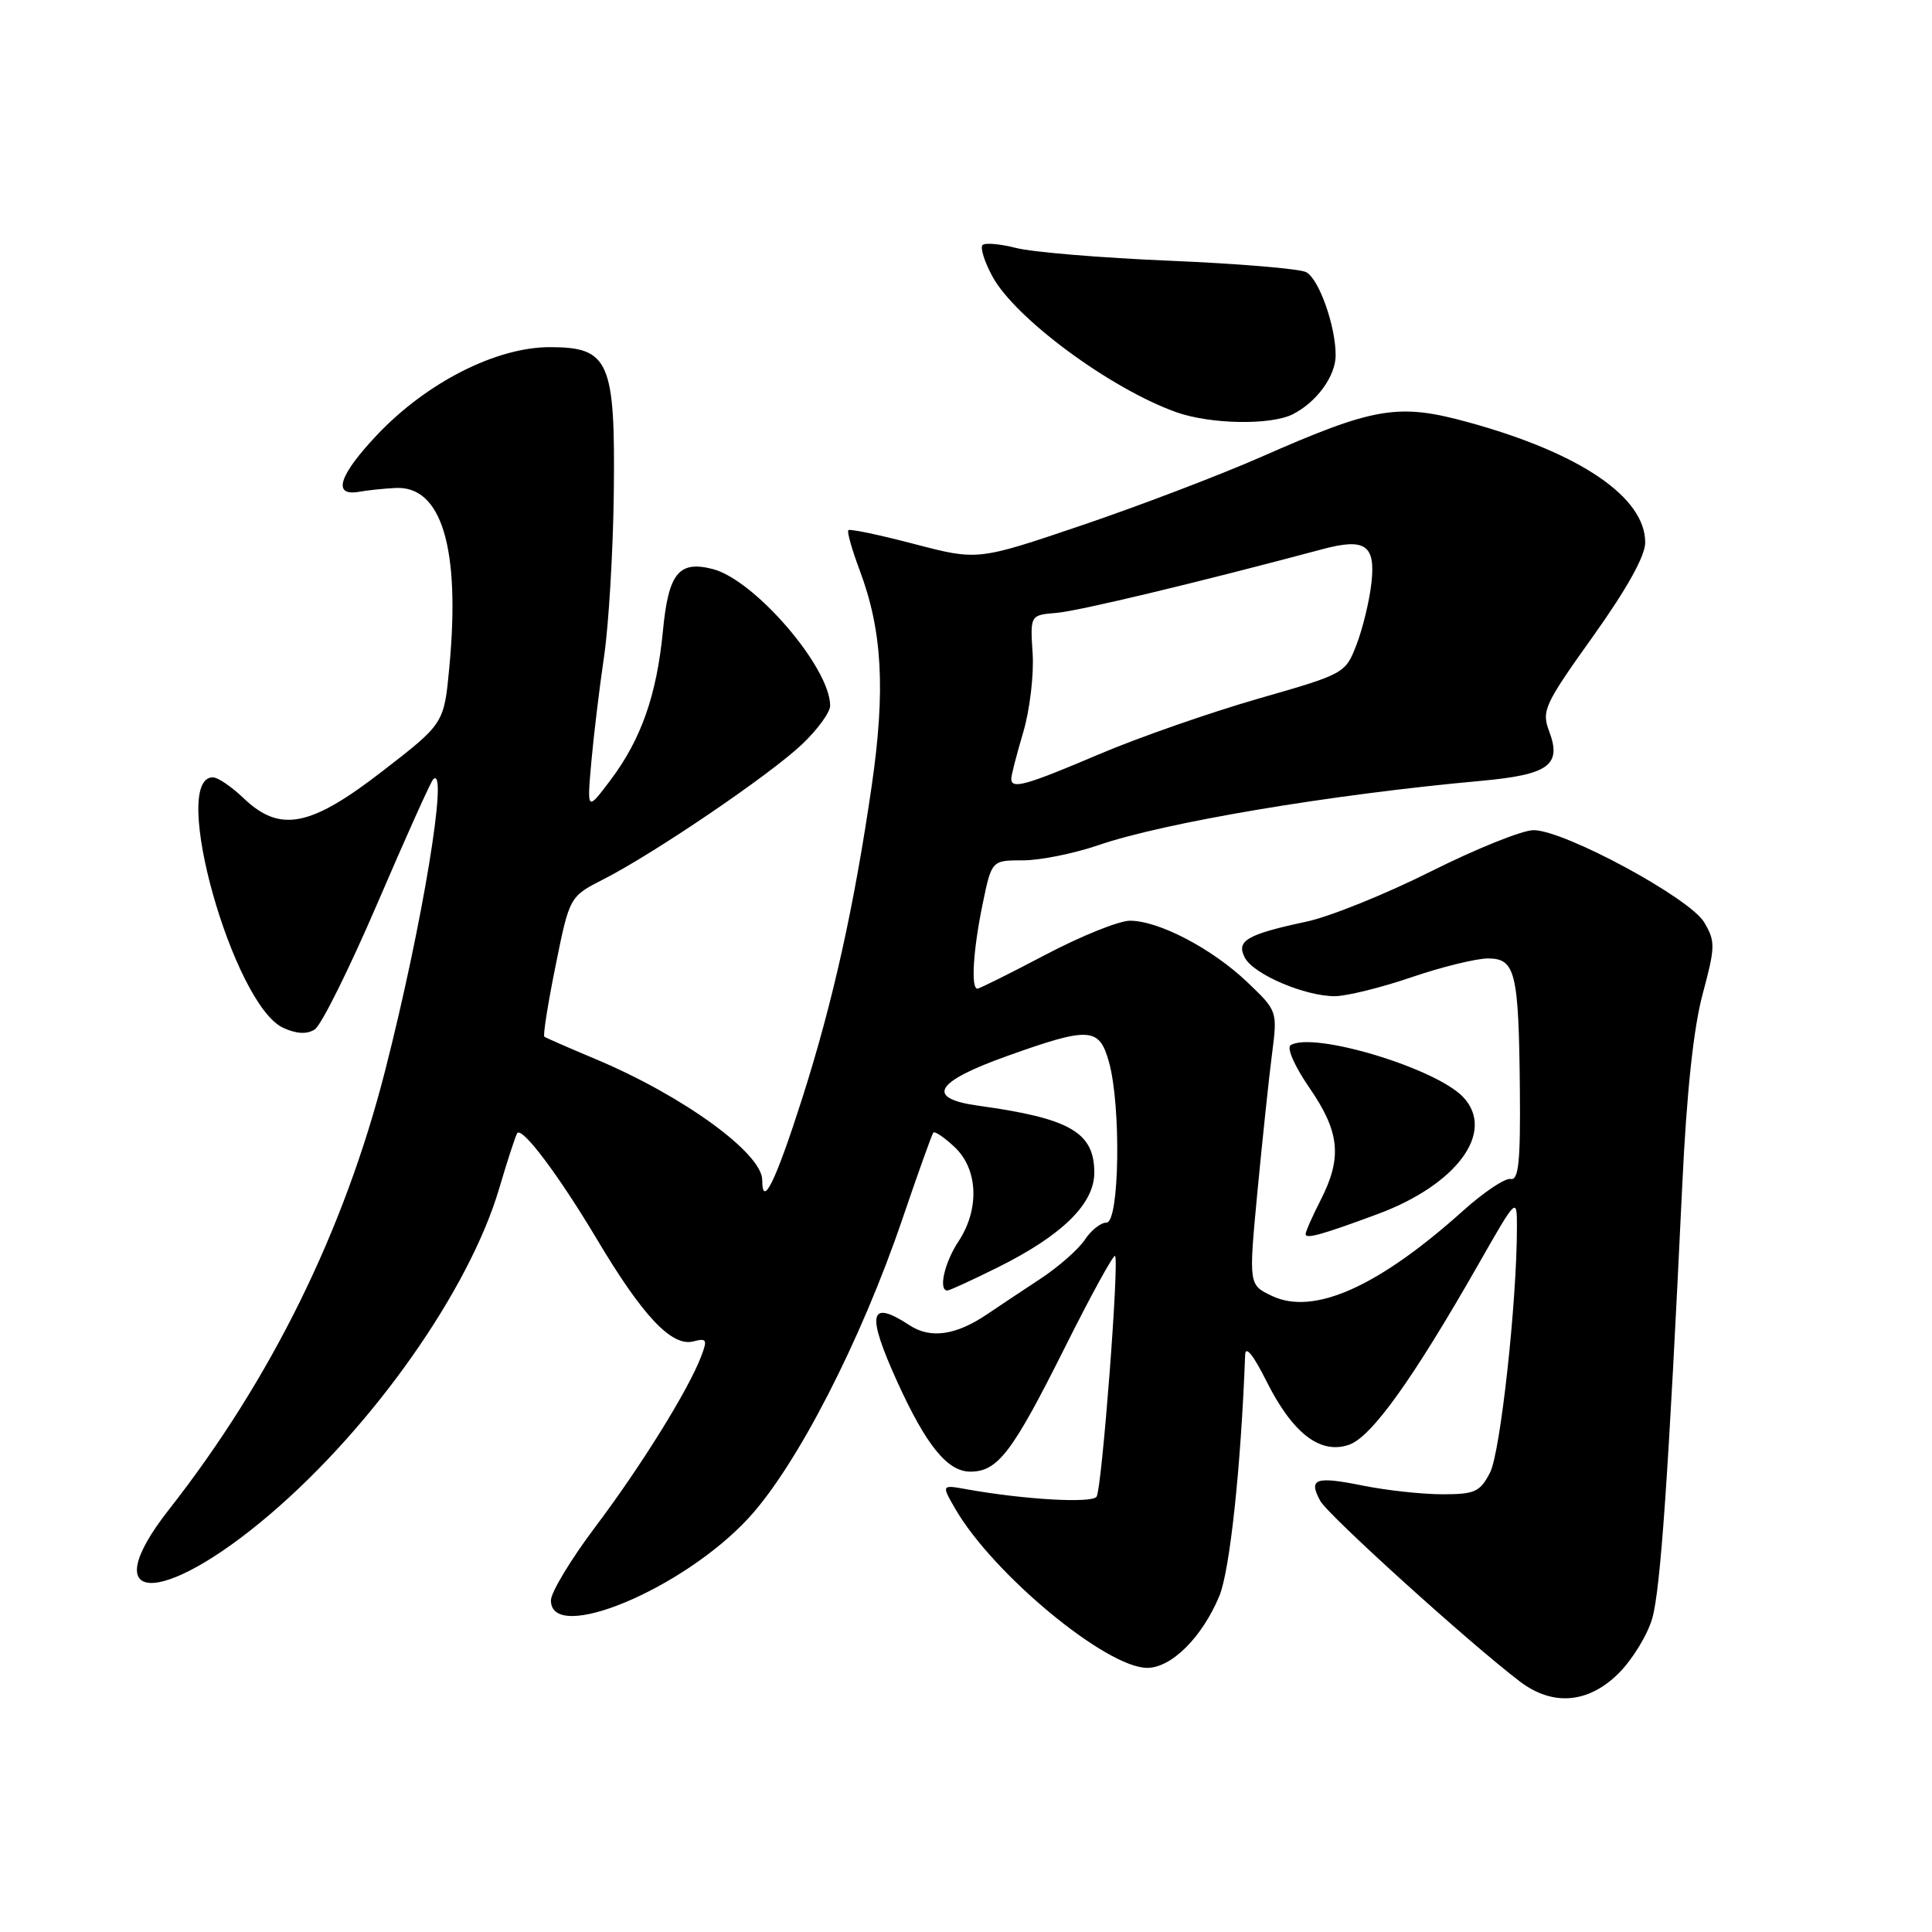 <?xml version="1.0" encoding="UTF-8" standalone="no"?>
<!DOCTYPE svg PUBLIC "-//W3C//DTD SVG 1.1//EN" "http://www.w3.org/Graphics/SVG/1.1/DTD/svg11.dtd" >
<svg xmlns="http://www.w3.org/2000/svg" xmlns:xlink="http://www.w3.org/1999/xlink" version="1.1" viewBox="0 0 256 256">
 <g >
 <path fill="currentColor"
d=" M 214.50 221.70 C 216.31 219.89 218.30 216.63 218.93 214.45 C 220.03 210.62 221.09 195.34 222.91 157.00 C 223.49 144.74 224.40 136.21 225.61 131.72 C 227.29 125.46 227.31 124.74 225.82 122.22 C 223.92 118.99 207.28 110.00 203.20 110.00 C 201.72 110.00 195.61 112.46 189.62 115.46 C 183.64 118.46 176.22 121.46 173.12 122.12 C 165.18 123.82 163.75 124.66 164.96 126.92 C 166.13 129.11 172.90 132.00 176.85 132.00 C 178.39 132.00 182.96 130.88 187.00 129.50 C 191.04 128.12 195.61 127.00 197.16 127.00 C 200.80 127.00 201.24 128.81 201.39 144.37 C 201.48 153.96 201.22 156.44 200.17 156.22 C 199.45 156.07 196.63 157.95 193.91 160.39 C 182.64 170.52 174.06 174.35 168.53 171.71 C 165.45 170.25 165.45 170.25 166.62 157.87 C 167.27 151.07 168.13 142.90 168.54 139.73 C 169.28 133.96 169.28 133.96 165.25 130.12 C 160.58 125.68 153.54 122.00 149.73 122.00 C 148.27 122.00 143.25 124.03 138.55 126.50 C 133.86 128.97 129.79 131.00 129.51 131.00 C 128.63 131.00 128.95 125.86 130.20 119.81 C 131.40 114.00 131.40 114.00 135.54 114.00 C 137.82 114.00 142.29 113.10 145.48 112.01 C 154.27 108.98 176.34 105.27 196.22 103.47 C 205.22 102.65 206.96 101.39 205.28 96.92 C 204.24 94.19 204.62 93.37 211.09 84.31 C 215.59 78.00 218.00 73.66 218.00 71.89 C 218.00 65.87 209.38 60.02 194.55 55.95 C 185.27 53.40 182.16 53.92 167.10 60.55 C 161.67 62.94 151.00 67.01 143.39 69.59 C 129.56 74.28 129.56 74.28 121.17 72.09 C 116.56 70.88 112.62 70.05 112.41 70.25 C 112.21 70.45 112.89 72.84 113.91 75.56 C 116.91 83.52 117.35 91.41 115.51 104.10 C 113.18 120.13 110.38 132.73 106.31 145.50 C 102.77 156.57 101.00 160.20 101.00 156.37 C 101.00 152.83 90.57 145.24 79.00 140.37 C 75.42 138.87 72.34 137.52 72.13 137.37 C 71.93 137.22 72.60 132.98 73.62 127.95 C 75.47 118.80 75.47 118.80 79.98 116.50 C 86.66 113.10 101.95 102.71 106.25 98.65 C 108.31 96.70 110.00 94.39 110.00 93.51 C 110.00 88.45 99.96 76.78 94.40 75.39 C 89.93 74.26 88.57 75.97 87.84 83.61 C 87.02 92.10 84.96 97.96 80.90 103.36 C 77.78 107.50 77.78 107.50 78.35 101.00 C 78.67 97.42 79.43 91.12 80.04 87.00 C 80.65 82.88 81.23 73.18 81.33 65.46 C 81.54 47.84 80.74 46.00 72.85 46.00 C 65.75 46.00 56.53 50.68 49.95 57.64 C 44.87 63.02 44.00 65.81 47.61 65.16 C 48.65 64.97 50.79 64.74 52.38 64.66 C 58.52 64.32 61.02 72.62 59.54 88.40 C 58.84 95.87 58.84 95.87 50.71 102.16 C 41.09 109.61 37.09 110.38 32.24 105.73 C 30.67 104.23 28.86 103.00 28.21 103.00 C 22.42 103.00 30.89 133.17 37.54 136.20 C 39.29 137.00 40.67 137.07 41.70 136.41 C 42.56 135.88 46.30 128.33 50.03 119.65 C 53.76 110.97 57.07 103.59 57.40 103.26 C 59.49 101.18 55.96 122.59 51.03 141.87 C 45.61 163.10 35.91 182.80 22.36 200.06 C 12.47 212.68 21.22 213.07 35.77 200.66 C 49.47 188.98 62.15 170.95 66.13 157.53 C 67.27 153.66 68.36 150.34 68.55 150.13 C 69.27 149.37 74.09 155.82 79.08 164.18 C 85.16 174.40 89.02 178.49 91.88 177.74 C 93.64 177.28 93.76 177.51 92.91 179.72 C 91.24 184.14 84.94 194.28 78.89 202.31 C 75.65 206.61 73.00 211.00 73.00 212.06 C 73.00 217.86 90.46 210.60 99.17 201.17 C 105.55 194.27 114.07 177.71 119.58 161.50 C 121.64 155.45 123.48 150.31 123.67 150.08 C 123.85 149.85 125.13 150.71 126.50 152.00 C 129.61 154.93 129.82 160.23 127.00 164.50 C 125.15 167.29 124.31 171.00 125.53 171.00 C 125.82 171.00 128.86 169.60 132.28 167.90 C 140.78 163.66 145.00 159.50 145.00 155.38 C 145.00 150.04 141.79 148.19 129.69 146.52 C 122.56 145.54 123.82 143.36 133.50 139.91 C 144.39 136.02 145.66 136.10 146.95 140.75 C 148.57 146.59 148.33 162.00 146.62 162.00 C 145.85 162.00 144.56 163.03 143.74 164.28 C 142.91 165.53 140.28 167.85 137.87 169.44 C 135.47 171.02 132.31 173.12 130.85 174.11 C 126.69 176.94 123.30 177.43 120.53 175.61 C 115.17 172.10 114.76 173.99 118.90 183.11 C 122.73 191.53 125.55 195.00 128.57 195.00 C 132.21 195.00 134.12 192.49 141.05 178.65 C 144.52 171.70 147.54 166.20 147.75 166.42 C 148.33 167.00 146.01 197.17 145.31 198.31 C 144.75 199.22 135.82 198.72 128.11 197.34 C 124.73 196.73 124.73 196.73 126.61 199.98 C 131.62 208.60 146.60 221.00 152.01 221.00 C 155.22 221.00 159.28 216.96 161.56 211.50 C 162.96 208.17 164.43 194.45 164.99 179.50 C 165.04 178.26 166.09 179.57 167.78 182.95 C 171.25 189.91 174.93 192.76 178.75 191.44 C 181.73 190.41 187.17 182.82 195.89 167.54 C 201.00 158.58 201.00 158.58 201.00 162.65 C 201.00 172.53 198.81 192.46 197.44 195.12 C 196.11 197.69 195.43 198.00 191.14 198.00 C 188.50 198.00 183.77 197.49 180.64 196.86 C 174.28 195.58 173.35 195.91 174.93 198.86 C 175.93 200.73 194.64 217.67 201.38 222.80 C 205.74 226.12 210.48 225.72 214.50 221.70 Z  M 182.50 160.89 C 193.06 156.98 198.20 149.98 193.89 145.38 C 190.28 141.54 174.02 136.64 171.02 138.49 C 170.46 138.83 171.54 141.29 173.52 144.16 C 177.53 149.99 177.87 153.38 175.00 159.00 C 173.90 161.16 173.00 163.19 173.00 163.53 C 173.00 164.21 175.19 163.60 182.50 160.89 Z  M 171.32 54.88 C 174.47 53.27 176.95 49.87 176.98 47.12 C 177.01 43.28 174.78 36.95 173.07 36.06 C 172.21 35.61 164.07 34.93 155.00 34.55 C 145.93 34.17 136.77 33.41 134.65 32.86 C 132.53 32.32 130.53 32.14 130.19 32.47 C 129.86 32.81 130.44 34.67 131.49 36.61 C 134.48 42.16 147.09 51.48 155.84 54.61 C 160.38 56.23 168.41 56.37 171.32 54.88 Z  M 134.00 103.18 C 134.00 102.73 134.71 99.97 135.58 97.04 C 136.45 94.11 137.01 89.42 136.83 86.61 C 136.50 81.50 136.50 81.50 140.00 81.21 C 142.91 80.97 158.77 77.17 175.23 72.77 C 180.90 71.25 182.29 72.21 181.72 77.26 C 181.46 79.59 180.58 83.25 179.76 85.38 C 178.27 89.25 178.22 89.28 166.65 92.60 C 160.27 94.44 150.78 97.75 145.57 99.97 C 135.88 104.09 134.00 104.62 134.00 103.18 Z "/>
</g>
</svg>